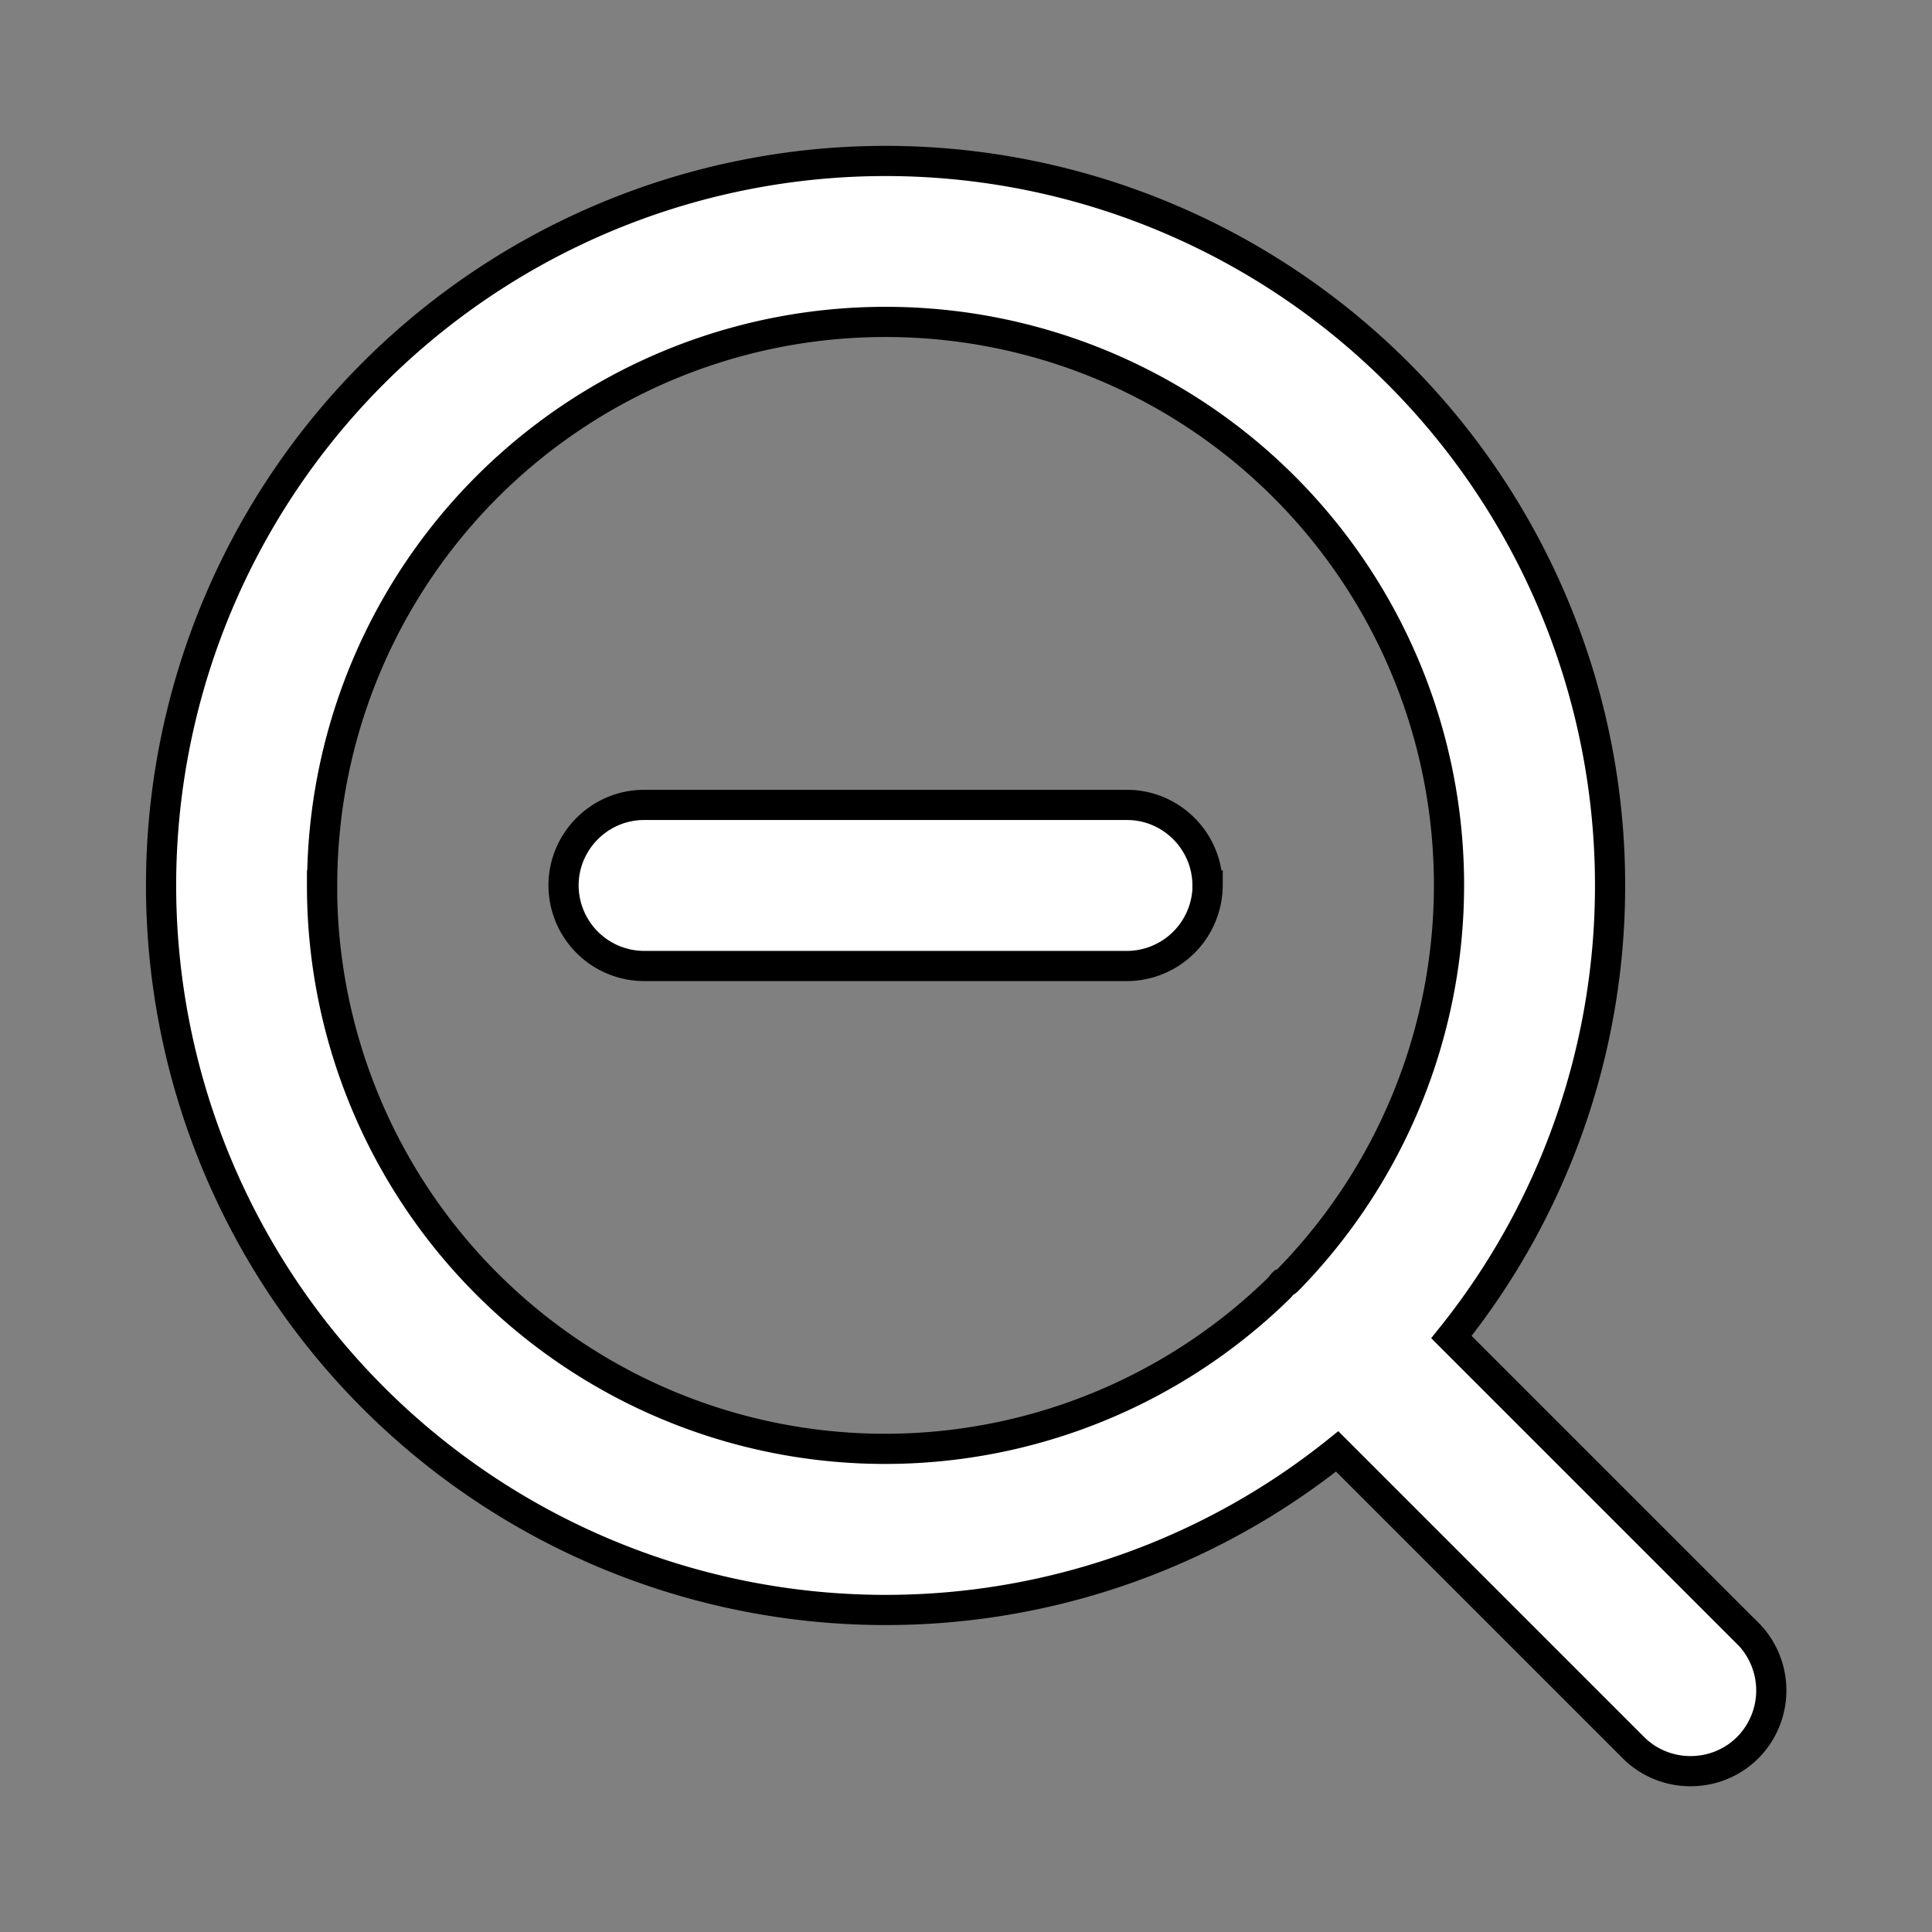 <svg xmlns="http://www.w3.org/2000/svg" width="100%" height="100%" fill="white" stroke="black" stroke-width=".25" class="s-icon s-icon-icon-zoom-out" viewBox="0 0 16 16">
  <rect x="0" y="0" width="16" height="16" fill="#808080" stroke="none"/>
  <path fill-rule="evenodd" d="m14.473 13.526-2.453-2.453a5.975 5.975 0 0 0 1.314-3.74 6 6 0 1 0-6 6 5.975 5.975 0 0 0 3.74-1.313l2.453 2.453c.26.26.687.26.947 0a.672.672 0 0 0 0-.947ZM2.668 7.333a4.663 4.663 0 0 1 4.667-4.667A4.663 4.663 0 0 1 12 7.333a4.673 4.673 0 0 1-1.34 3.273.142.142 0 0 1-.033.02l-.007.007c-.006.007-.013.02-.02.027a4.663 4.663 0 0 1-7.933-3.327Zm7.333 0A.67.67 0 0 1 9.334 8h-4a.669.669 0 0 1-.667-.667c0-.367.3-.667.667-.667h4c.366 0 .666.3.666.667Z"/>
</svg>